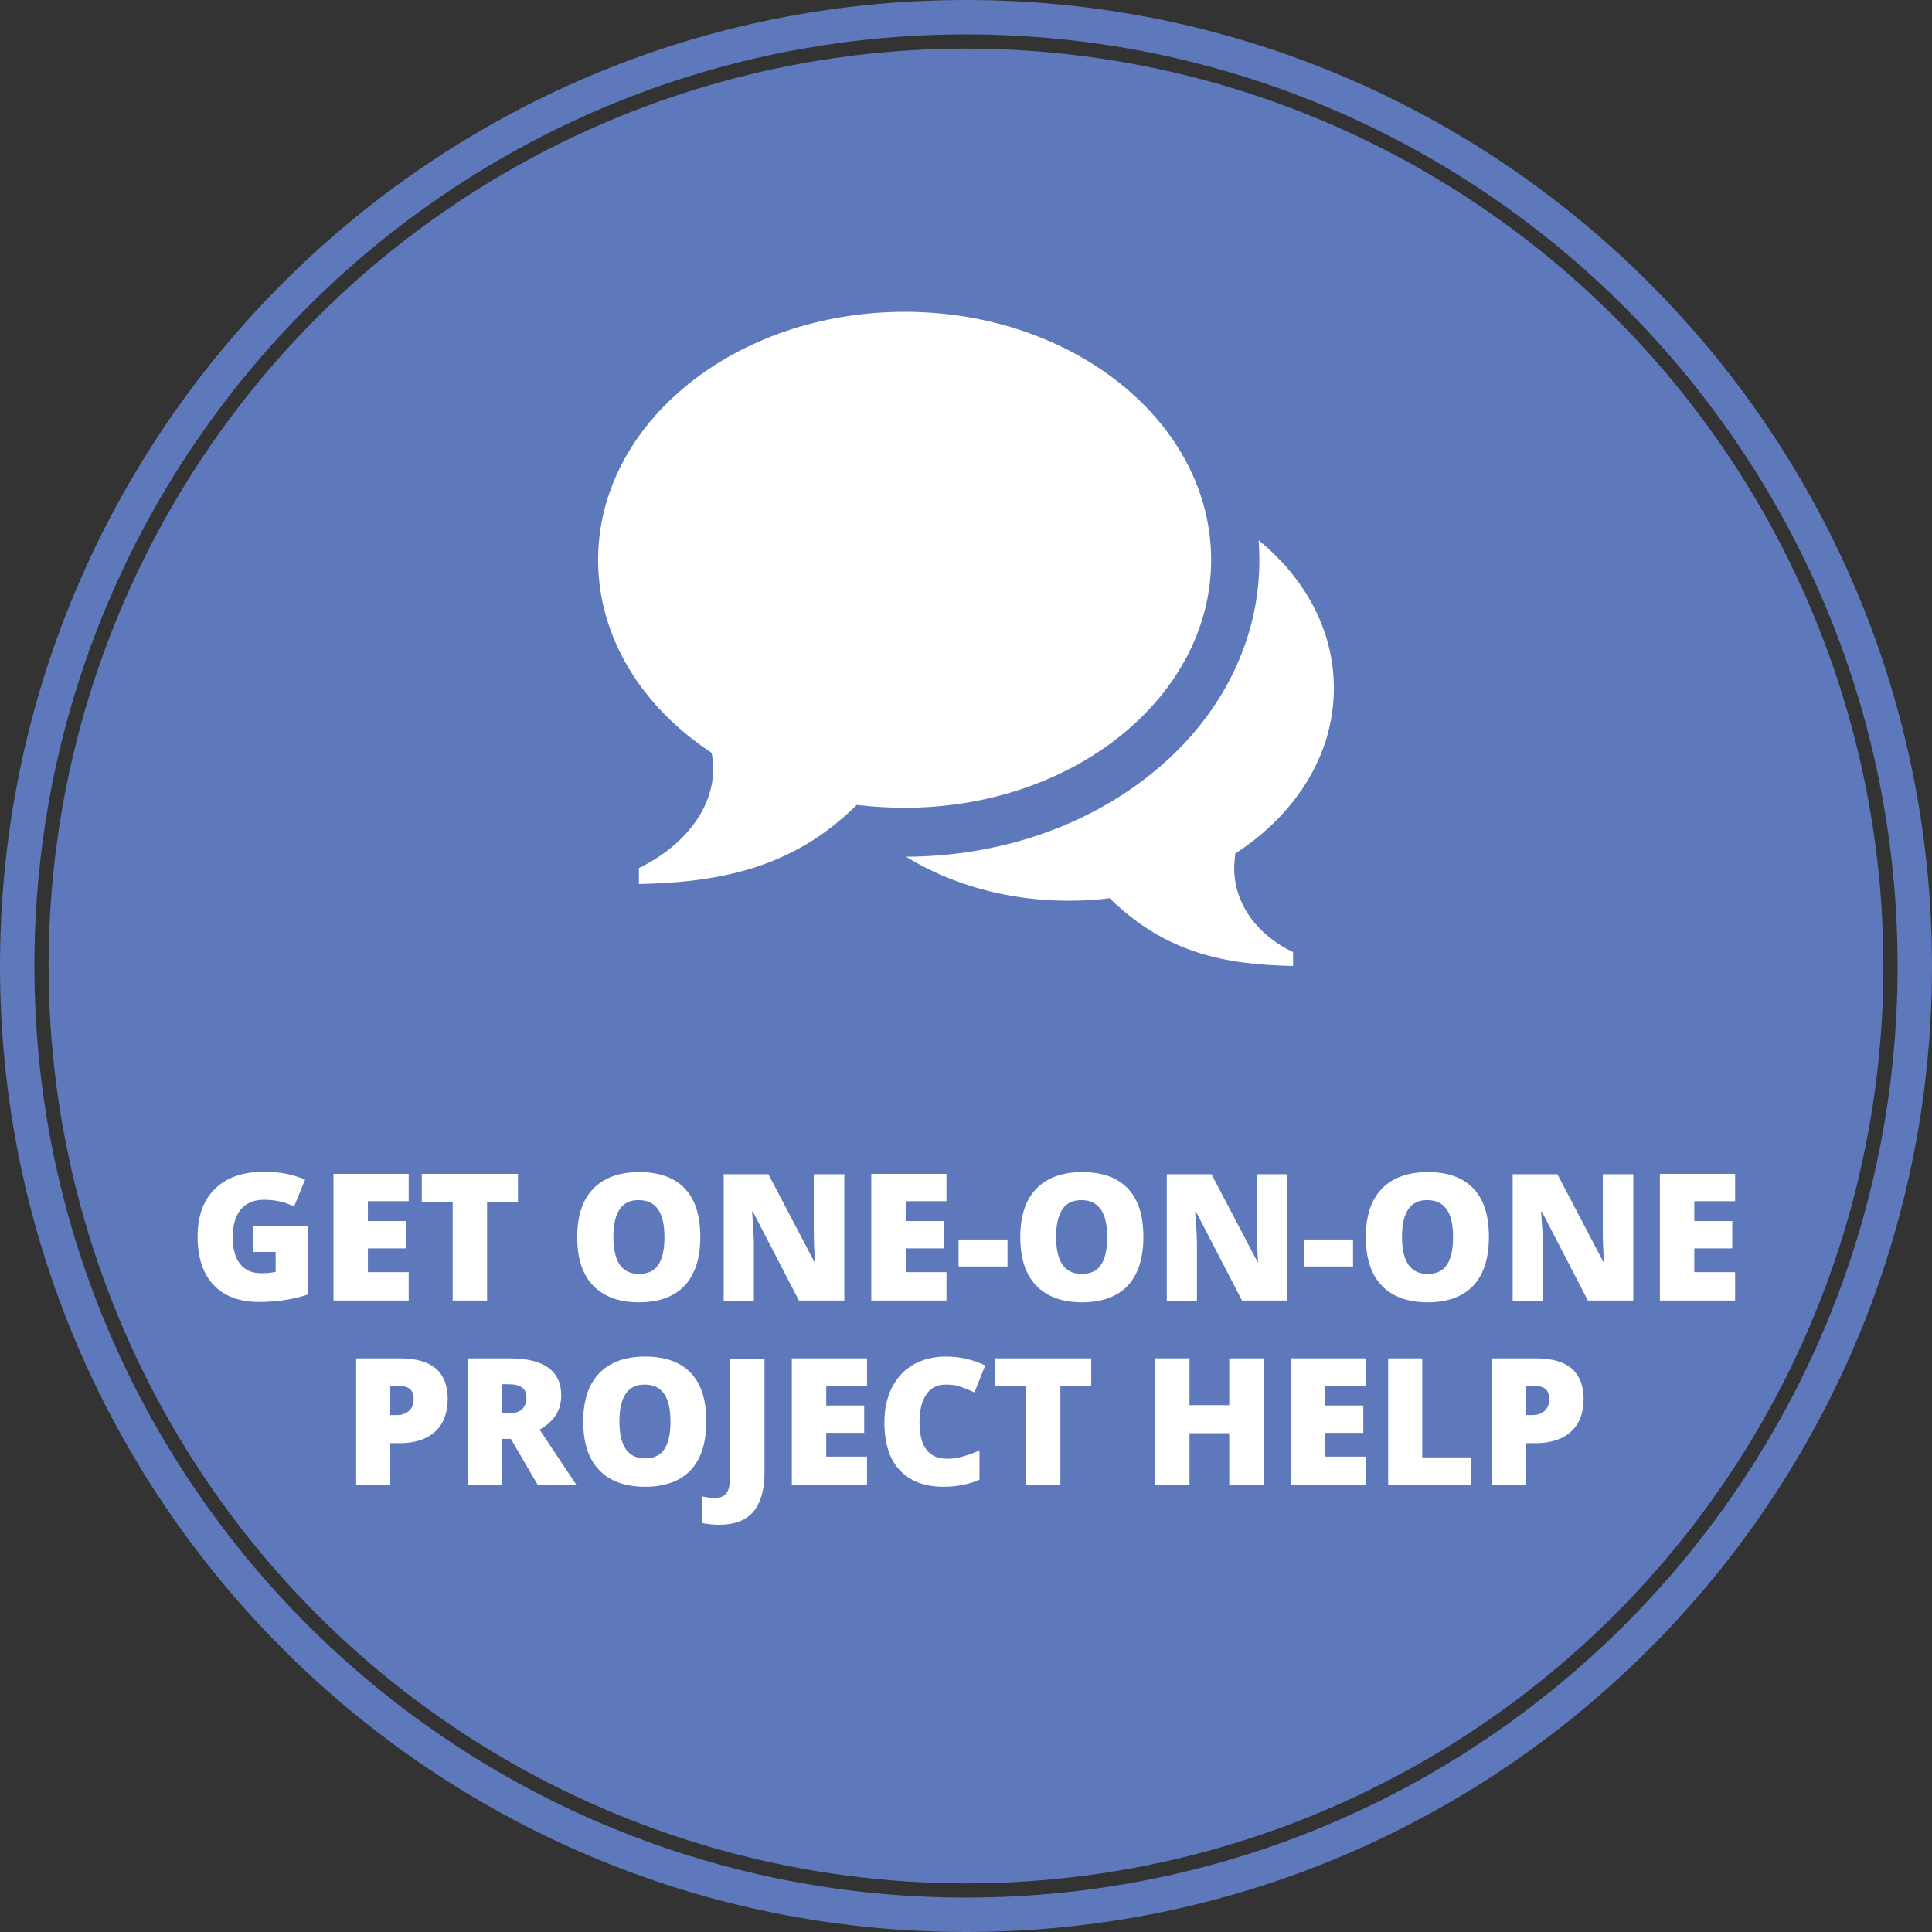 <?xml version="1.0" encoding="utf-8"?>
<!-- Generator: Adobe Illustrator 19.0.0, SVG Export Plug-In . SVG Version: 6.00 Build 0)  -->
<svg version="1.1" id="primary-layer" xmlns="http://www.w3.org/2000/svg" xmlns:xlink="http://www.w3.org/1999/xlink" x="0px"
	 y="0px" viewBox="0 0 544.6 544.6" style="enable-background:new 0 0 544.6 544.6;" xml:space="preserve">
<rect x="0" y="0" width="544.6" height="544.6" fill="#333333" stroke="none"/>
<style type="text/css">
	.st0{fill:#5D79BB;}
	.st1{fill:none;}
	.st2{fill:#FFFFFF;}
</style>
<g id="circle">
	<path id="XMLID_6_" class="st0" d="M272.3,0C121.9,0,0,121.9,0,272.3s121.9,272.3,272.3,272.3s272.3-121.9,272.3-272.3
		S422.7,0,272.3,0z M272.3,534.9c-145,0-262.6-117.6-262.6-262.6S127.3,9.7,272.3,9.7s262.6,117.6,262.6,262.6
		S417.4,534.9,272.3,534.9z"/>
	<circle id="XMLID_2_" class="st0" cx="272.3" cy="272.3" r="258.6"/>
</g>
<g id="text">
	<rect id="XMLID_64_" x="25.7" y="328.6" class="st1" width="493.2" height="108.3"/>
	<path id="XMLID_3_" class="st2" d="M71.4,345.7h15.4v19.2c-4.2,1.4-8.8,2.1-13.8,2.1c-5.5,0-9.8-1.6-12.8-4.8s-4.5-7.7-4.5-13.6
		c0-5.8,1.6-10.2,4.9-13.5c3.3-3.2,7.9-4.8,13.8-4.8c2.2,0,4.4,0.2,6.4,0.6c2,0.4,3.7,1,5.2,1.6l-3.1,7.6c-2.6-1.3-5.4-1.9-8.5-1.9
		c-2.8,0-5,0.9-6.5,2.7s-2.3,4.4-2.3,7.8c0,3.3,0.7,5.9,2.1,7.6c1.4,1.8,3.4,2.6,6,2.6c1.4,0,2.8-0.1,4-0.4v-5.6h-6.4V345.7z"/>
	<path id="XMLID_8_" class="st2" d="M115.2,366.6H94v-35.7h21.2v7.7h-11.5v5.6h10.7v7.7h-10.7v6.7h11.5V366.6z"/>
	<path id="XMLID_13_" class="st2" d="M137.2,366.6h-9.6v-27.8h-8.7v-7.9h27.1v7.9h-8.7V366.6z"/>
	<path id="XMLID_15_" class="st2" d="M197.4,348.7c0,6-1.5,10.6-4.4,13.7c-2.9,3.1-7.3,4.7-12.9,4.7c-5.6,0-9.9-1.6-12.9-4.7
		c-3-3.1-4.5-7.7-4.5-13.7c0-5.9,1.5-10.5,4.5-13.6c3-3.1,7.3-4.7,13-4.7c5.7,0,10,1.6,12.9,4.7S197.4,342.7,197.4,348.7z
		 M172.9,348.7c0,6.9,2.4,10.4,7.2,10.4c2.4,0,4.3-0.8,5.4-2.5c1.2-1.7,1.8-4.3,1.8-7.8c0-3.6-0.6-6.2-1.8-7.9
		c-1.2-1.7-3-2.6-5.4-2.6C175.3,338.2,172.9,341.7,172.9,348.7z"/>
	<path id="XMLID_18_" class="st2" d="M237.8,366.6h-12.6l-13-25.1h-0.2c0.3,4,0.5,7,0.5,9.1v16.1h-8.5v-35.7h12.6l13,24.8h0.1
		c-0.2-3.6-0.3-6.5-0.3-8.7v-16.1h8.6V366.6z"/>
	<path id="XMLID_20_" class="st2" d="M266.8,366.6h-21.2v-35.7h21.2v7.7h-11.5v5.6h10.7v7.7h-10.7v6.7h11.5V366.6z"/>
	<path id="XMLID_22_" class="st2" d="M270.2,357v-7.6H284v7.6H270.2z"/>
	<path id="XMLID_24_" class="st2" d="M322.3,348.7c0,6-1.5,10.6-4.4,13.7c-2.9,3.1-7.3,4.7-12.9,4.7c-5.6,0-9.9-1.6-12.9-4.7
		c-3-3.1-4.5-7.7-4.5-13.7c0-5.9,1.5-10.5,4.5-13.6c3-3.1,7.3-4.7,13-4.7c5.7,0,10,1.6,12.9,4.7S322.3,342.7,322.3,348.7z
		 M297.7,348.7c0,6.9,2.4,10.4,7.2,10.4c2.4,0,4.3-0.8,5.4-2.5c1.2-1.7,1.8-4.3,1.8-7.8c0-3.6-0.6-6.2-1.8-7.9
		c-1.2-1.7-3-2.6-5.4-2.6C300.1,338.2,297.7,341.7,297.7,348.7z"/>
	<path id="XMLID_27_" class="st2" d="M362.7,366.6h-12.6l-13-25.1h-0.2c0.3,4,0.5,7,0.5,9.1v16.1h-8.5v-35.7h12.6l13,24.8h0.1
		c-0.2-3.6-0.3-6.5-0.3-8.7v-16.1h8.6V366.6z"/>
	<path id="XMLID_29_" class="st2" d="M367.6,357v-7.6h13.8v7.6H367.6z"/>
	<path id="XMLID_31_" class="st2" d="M419.7,348.7c0,6-1.5,10.6-4.4,13.7c-2.9,3.1-7.3,4.7-12.9,4.7c-5.6,0-9.9-1.6-12.9-4.7
		c-3-3.1-4.5-7.7-4.5-13.7c0-5.9,1.5-10.5,4.5-13.6c3-3.1,7.3-4.7,13-4.7c5.7,0,10,1.6,12.9,4.7S419.7,342.7,419.7,348.7z
		 M395.2,348.7c0,6.9,2.4,10.4,7.2,10.4c2.4,0,4.3-0.8,5.4-2.5c1.2-1.7,1.8-4.3,1.8-7.8c0-3.6-0.6-6.2-1.8-7.9
		c-1.2-1.7-3-2.6-5.4-2.6C397.6,338.2,395.2,341.7,395.2,348.7z"/>
	<path id="XMLID_34_" class="st2" d="M460.2,366.6h-12.6l-13-25.1h-0.2c0.3,4,0.5,7,0.5,9.1v16.1h-8.5v-35.7h12.6l13,24.8h0.1
		c-0.2-3.6-0.3-6.5-0.3-8.7v-16.1h8.6V366.6z"/>
	<path id="XMLID_36_" class="st2" d="M489.1,366.6h-21.2v-35.7h21.2v7.7h-11.5v5.6h10.7v7.7h-10.7v6.7h11.5V366.6z"/>
	<path id="XMLID_38_" class="st2" d="M126.2,394.3c0,4-1.2,7.1-3.5,9.2c-2.4,2.2-5.7,3.3-10,3.3H110v11.8h-9.6v-35.7h12.4
		c4.5,0,7.9,1,10.2,3C125.1,387.8,126.2,390.6,126.2,394.3z M110,398.9h1.8c1.4,0,2.6-0.4,3.5-1.2s1.3-1.9,1.3-3.4
		c0-2.4-1.3-3.6-4-3.6H110V398.9z"/>
	<path id="XMLID_41_" class="st2" d="M141.5,405.6v13h-9.6v-35.7h11.7c9.7,0,14.6,3.5,14.6,10.5c0,4.1-2,7.3-6.1,9.6l10.4,15.6
		h-10.9l-7.6-13H141.5z M141.5,398.4h1.8c3.4,0,5.1-1.5,5.1-4.5c0-2.5-1.7-3.7-5-3.7h-1.9V398.4z"/>
	<path id="XMLID_44_" class="st2" d="M199.1,400.7c0,6-1.5,10.6-4.4,13.7c-2.9,3.1-7.3,4.7-12.9,4.7c-5.6,0-9.9-1.6-12.9-4.7
		c-3-3.1-4.5-7.7-4.5-13.7c0-5.9,1.5-10.5,4.5-13.6c3-3.1,7.3-4.7,13-4.7c5.7,0,10,1.6,12.9,4.7S199.1,394.7,199.1,400.7z
		 M174.6,400.7c0,6.9,2.4,10.4,7.2,10.4c2.4,0,4.3-0.8,5.4-2.5c1.2-1.7,1.8-4.3,1.8-7.8c0-3.6-0.6-6.2-1.8-7.9
		c-1.2-1.7-3-2.6-5.4-2.6C177,390.2,174.6,393.7,174.6,400.7z"/>
	<path id="XMLID_47_" class="st2" d="M202.8,429.8c-1.8,0-3.4-0.2-5-0.5v-7.5c0.5,0.1,1.1,0.2,1.7,0.3c0.6,0.1,1.2,0.2,1.9,0.2
		c1.6,0,2.7-0.5,3.4-1.4c0.7-1,1-2.6,1-4.9v-33h9.7v32.2c0,4.8-1.1,8.5-3.2,11C210.2,428.6,207,429.8,202.8,429.8z"/>
	<path id="XMLID_49_" class="st2" d="M244.4,418.6h-21.2v-35.7h21.2v7.7h-11.5v5.6h10.7v7.7h-10.7v6.7h11.5V418.6z"/>
	<path id="XMLID_51_" class="st2" d="M266.5,390.3c-2.3,0-4.1,0.9-5.4,2.8c-1.3,1.9-1.9,4.5-1.9,7.8c0,6.9,2.6,10.3,7.8,10.3
		c1.6,0,3.1-0.2,4.6-0.7c1.5-0.4,3-1,4.5-1.6v8.2c-3,1.3-6.3,2-10.1,2c-5.4,0-9.5-1.6-12.4-4.7c-2.9-3.1-4.3-7.6-4.3-13.5
		c0-3.7,0.7-6.9,2.1-9.7c1.4-2.8,3.4-5,6-6.5c2.6-1.5,5.7-2.3,9.2-2.3c3.9,0,7.5,0.8,11.1,2.5l-3,7.6c-1.3-0.6-2.6-1.1-4-1.6
		S268,390.3,266.5,390.3z"/>
	<path id="XMLID_53_" class="st2" d="M298.8,418.6h-9.6v-27.8h-8.7v-7.9h27.1v7.9h-8.7V418.6z"/>
	<path id="XMLID_55_" class="st2" d="M356.2,418.6h-9.7V404h-11.2v14.6h-9.7v-35.7h9.7v13.2h11.2v-13.2h9.7V418.6z"/>
	<path id="XMLID_57_" class="st2" d="M385.1,418.6h-21.2v-35.7h21.2v7.7h-11.5v5.6h10.7v7.7h-10.7v6.7h11.5V418.6z"/>
	<path id="XMLID_59_" class="st2" d="M391.3,418.6v-35.7h9.6v27.9h13.7v7.8H391.3z"/>
	<path id="XMLID_61_" class="st2" d="M446.4,394.3c0,4-1.2,7.1-3.5,9.2c-2.4,2.2-5.7,3.3-10,3.3h-2.7v11.8h-9.6v-35.7h12.4
		c4.5,0,7.9,1,10.2,3C445.2,387.8,446.4,390.6,446.4,394.3z M430.1,398.9h1.8c1.4,0,2.6-0.4,3.5-1.2c0.9-0.8,1.3-1.9,1.3-3.4
		c0-2.4-1.3-3.6-4-3.6h-2.5V398.9z"/>
</g>
<g id="icon">
	<path id="XMLID_11_" class="st2" d="M255,87.9L255,87.9c47.7,0,86.4,31.3,86.4,69.9s-38.7,69.9-86.4,69.9c-4.6,0-9.1-0.3-13.5-0.8
		c-18.6,18.5-40,21.8-61.4,22.3v-4.5c11.6-5.6,20.9-15.9,20.9-27.7c0-1.6-0.1-3.2-0.4-4.8c-19.5-12.8-32-32.4-32-54.4
		C168.6,119.2,207.3,87.9,255,87.9z M347.9,244.7c0,10.1,6.5,18.9,16.6,23.7v3.9c-18.6-0.4-35.6-3.3-51.7-19.1
		c-3.8,0.5-7.7,0.7-11.7,0.7c-17.2,0-33-4.6-45.7-12.4c26.1-0.1,50.6-8.4,69.3-23.5c9.4-7.6,16.8-16.5,22-26.5
		c5.5-10.6,8.3-21.9,8.3-33.6c0-1.9-0.1-3.8-0.2-5.6C368,163.1,376,177.8,376,194c0,18.8-10.8,35.6-27.8,46.6
		C348.1,241.9,347.9,243.3,347.9,244.7z"/>
</g>
<g id="XMLID_1_">
</g>
<g id="XMLID_65_">
</g>
<g id="XMLID_66_">
</g>
<g id="XMLID_67_">
</g>
<g id="XMLID_68_">
</g>
<g id="XMLID_69_">
</g>
</svg>
